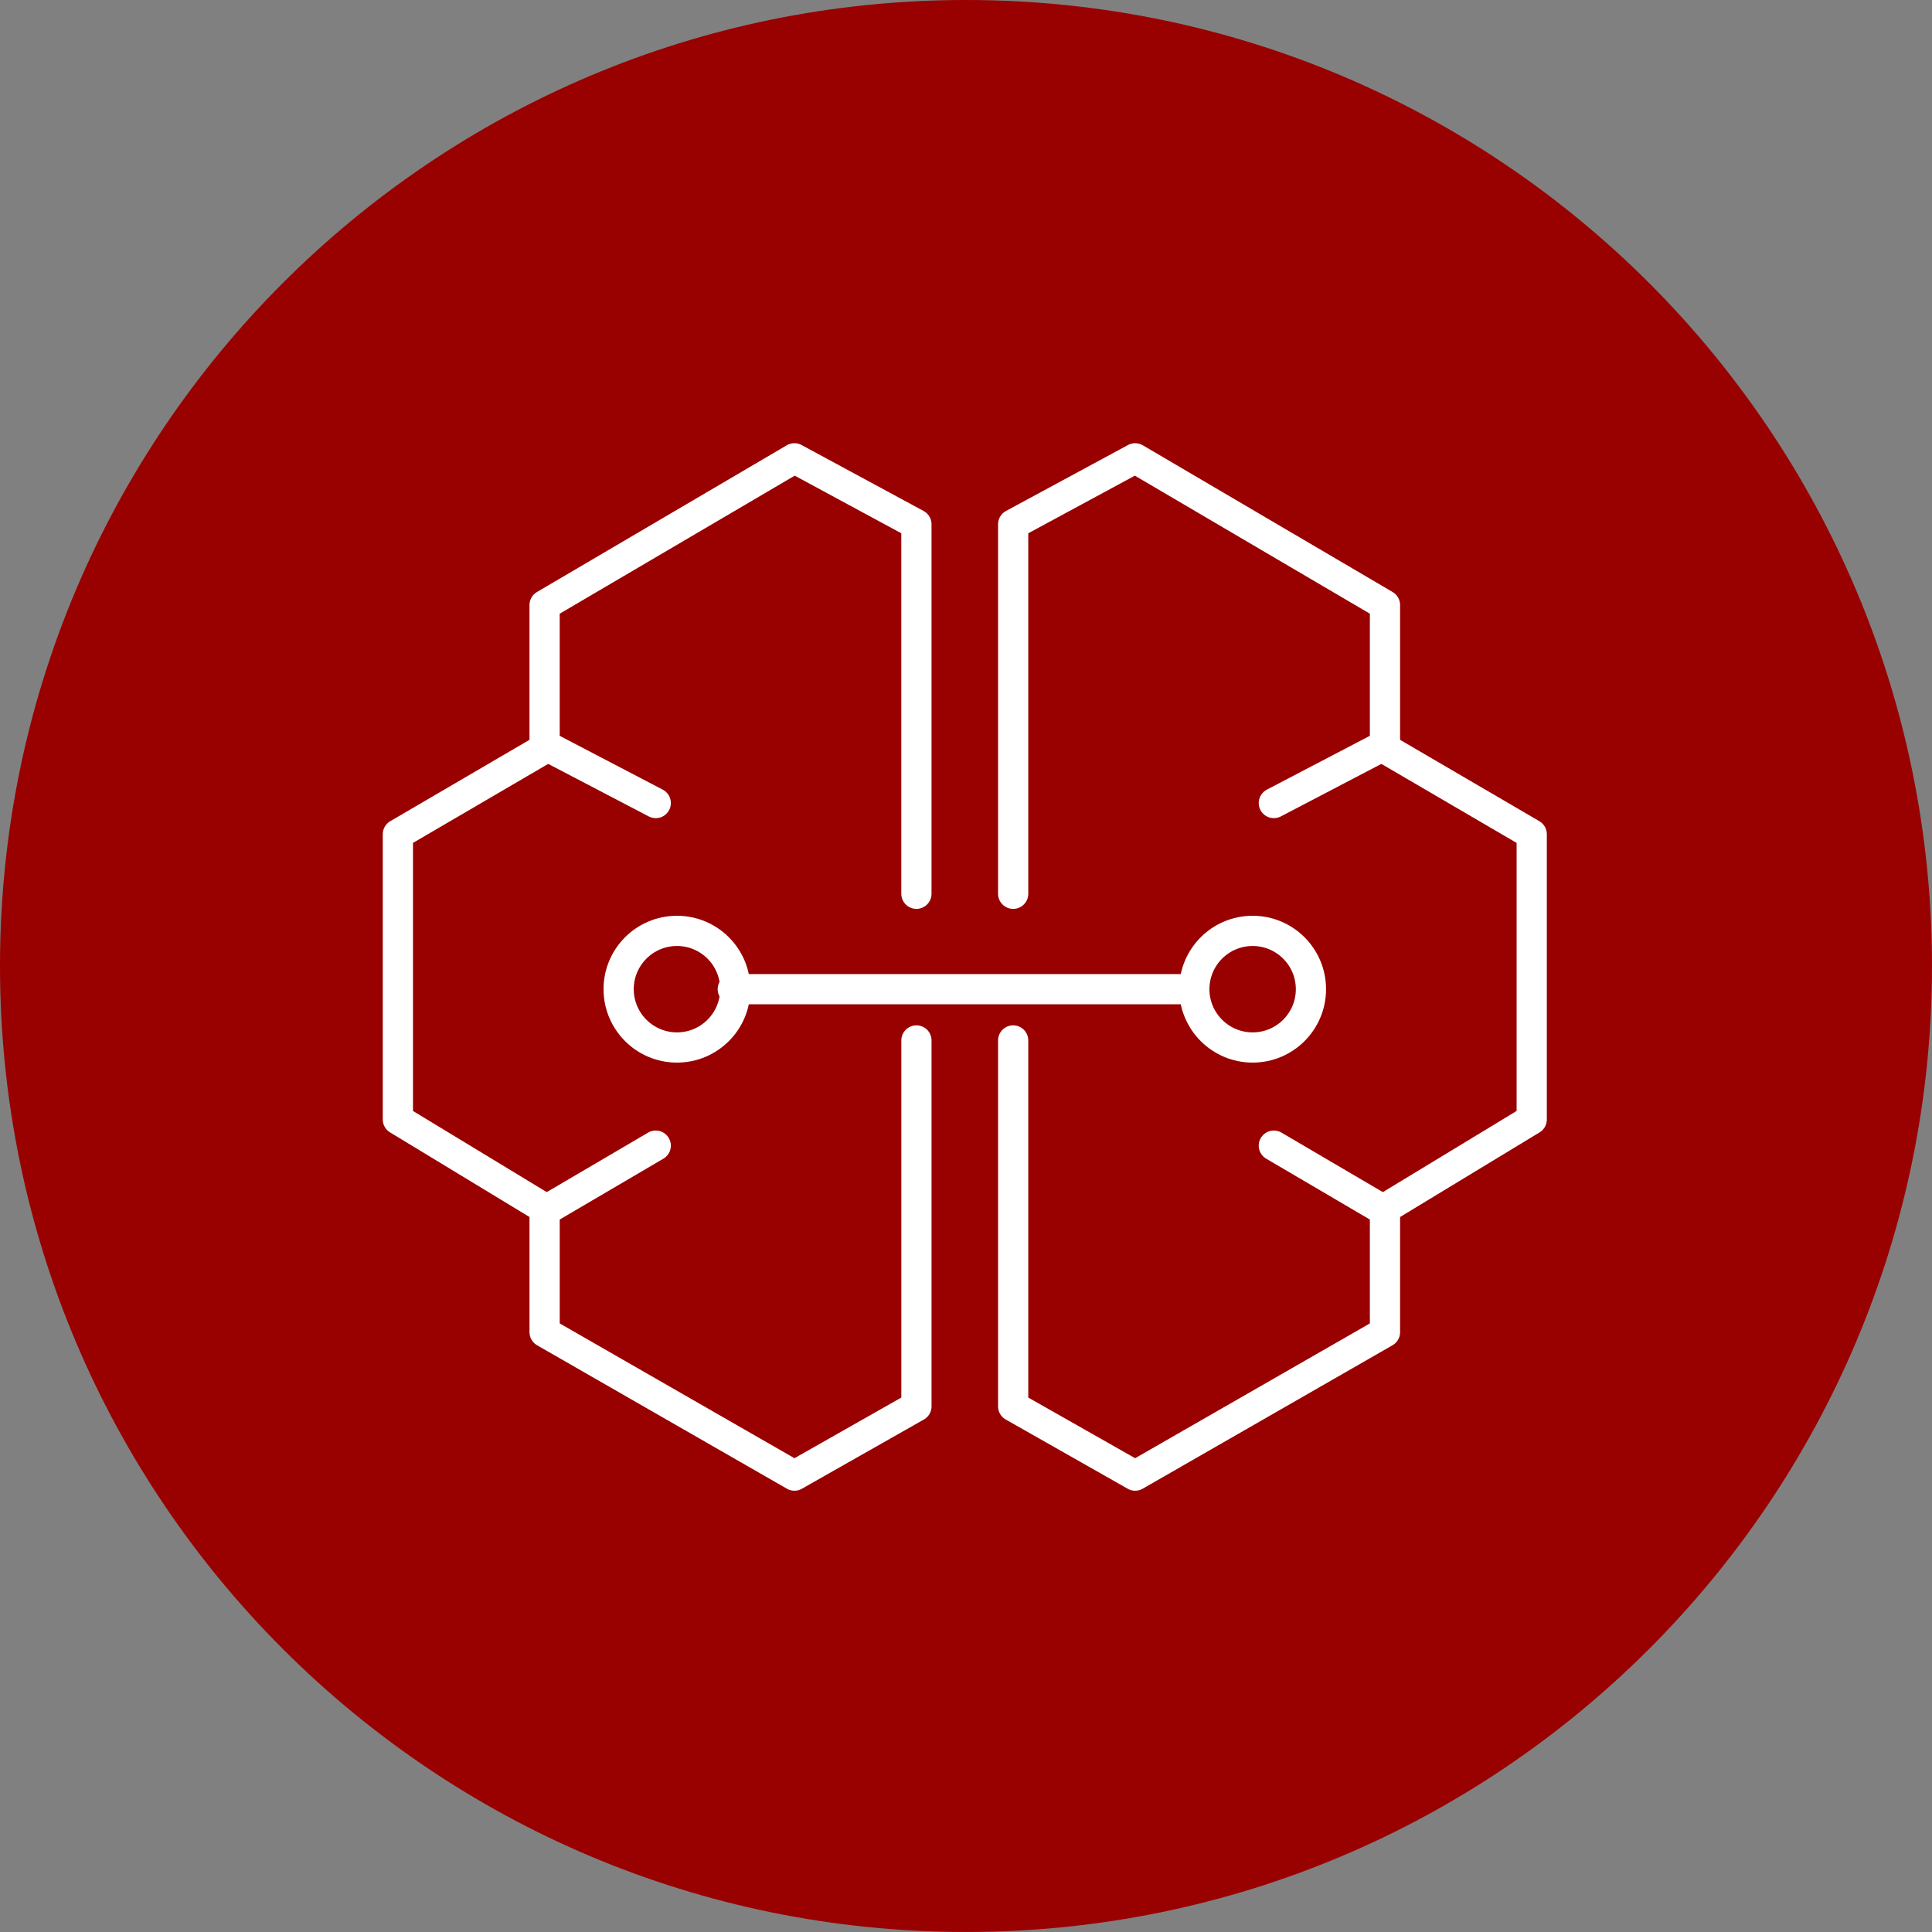 <svg xmlns="http://www.w3.org/2000/svg" width="383.605" height="383.605" viewBox="0 0 383.605 383.605">
  <rect x="0" y="0" width="383.605" height="383.605" fill="#808080" stroke="none"/>
  <g id="Intelligent_circle" transform="translate(-509 -644)">
    <g id="Applications_red_circle" transform="translate(-31 41)">
      <g id="Consulting" transform="translate(127 485)">
        <g id="Group_1018" data-name="Group 1018" transform="translate(413 118)">
          <g id="Group_758" data-name="Group 758" transform="translate(0 0)">
            <g id="Group_447" data-name="Group 447">
              <g id="Call_to_Action" data-name="Call to Action">
                <path id="Path_337" data-name="Path 337" d="M191.8,0c105.93,0,191.8,85.873,191.8,191.8s-85.873,191.8-191.8,191.8S0,297.733,0,191.8,85.873,0,191.8,0Z" transform="translate(0 0)" fill="#900"/>
              </g>
            </g>
          </g>
        </g>
      </g>
    </g>
    <g id="Intelligent" transform="translate(588 745)">
      <g id="Group_454" data-name="Group 454" transform="translate(0 -10)">
        <g id="Group_437" data-name="Group 437" transform="translate(29.103 56.9)">
          <line id="Line_191" data-name="Line 191" x2="22.098" y2="11.546" stroke-width="6" stroke="#fff" stroke-linecap="round" stroke-linejoin="round" fill="none"/>
          <line id="Line_192" data-name="Line 192" y1="12.973" x2="22.098" transform="translate(0 79.571)" fill="none" stroke="#fff" stroke-linecap="round" stroke-linejoin="round" stroke-width="6"/>
        </g>
        <g id="Group_438" data-name="Group 438" transform="translate(173.924 56.9)">
          <line id="Line_193" data-name="Line 193" x1="22.098" y2="11.546" stroke-width="6" stroke="#fff" stroke-linecap="round" stroke-linejoin="round" fill="none"/>
          <line id="Line_194" data-name="Line 194" x1="22.098" y1="12.973" transform="translate(0 79.571)" fill="none" stroke="#fff" stroke-linecap="round" stroke-linejoin="round" stroke-width="6"/>
        </g>
        <path id="Path_331" data-name="Path 331" d="M142.563,919.853V846.488l-24.225-13.094-49.6,29.135v28.482L39.606,908.034v56.634l29.136,17.678V1006.9l49.6,28.481,24.225-13.75V948.979" transform="translate(-39.606 -833.394)" fill="none" stroke="#fff" stroke-linecap="round" stroke-linejoin="round" stroke-width="6"/>
        <path id="Path_332" data-name="Path 332" d="M93.872,948.979v72.651l24.225,13.75,49.6-28.481V982.346l29.136-17.678V908.034l-29.136-17.023V862.529l-49.6-29.135L93.872,846.488v73.365" transform="translate(28.295 -833.394)" fill="none" stroke="#fff" stroke-linecap="round" stroke-linejoin="round" stroke-width="6"/>
      </g>
      <g id="Group_455" data-name="Group 455" transform="translate(43.835 83.829)">
        <line id="Line_195" data-name="Line 195" x2="91.401" transform="translate(22.663 11.577)" fill="none" stroke="#fff" stroke-linecap="round" stroke-linejoin="round" stroke-width="6"/>
        <ellipse id="Ellipse_323" data-name="Ellipse 323" cx="11.577" cy="11.577" rx="11.577" ry="11.577" transform="translate(114.302 0)" fill="none" stroke="#fff" stroke-linecap="round" stroke-linejoin="round" stroke-width="6"/>
        <ellipse id="Ellipse_324" data-name="Ellipse 324" cx="11.577" cy="11.577" rx="11.577" ry="11.577" transform="translate(0 0)" fill="none" stroke="#fff" stroke-linecap="round" stroke-linejoin="round" stroke-width="6"/>
      </g>
    </g>
  </g>
</svg>
